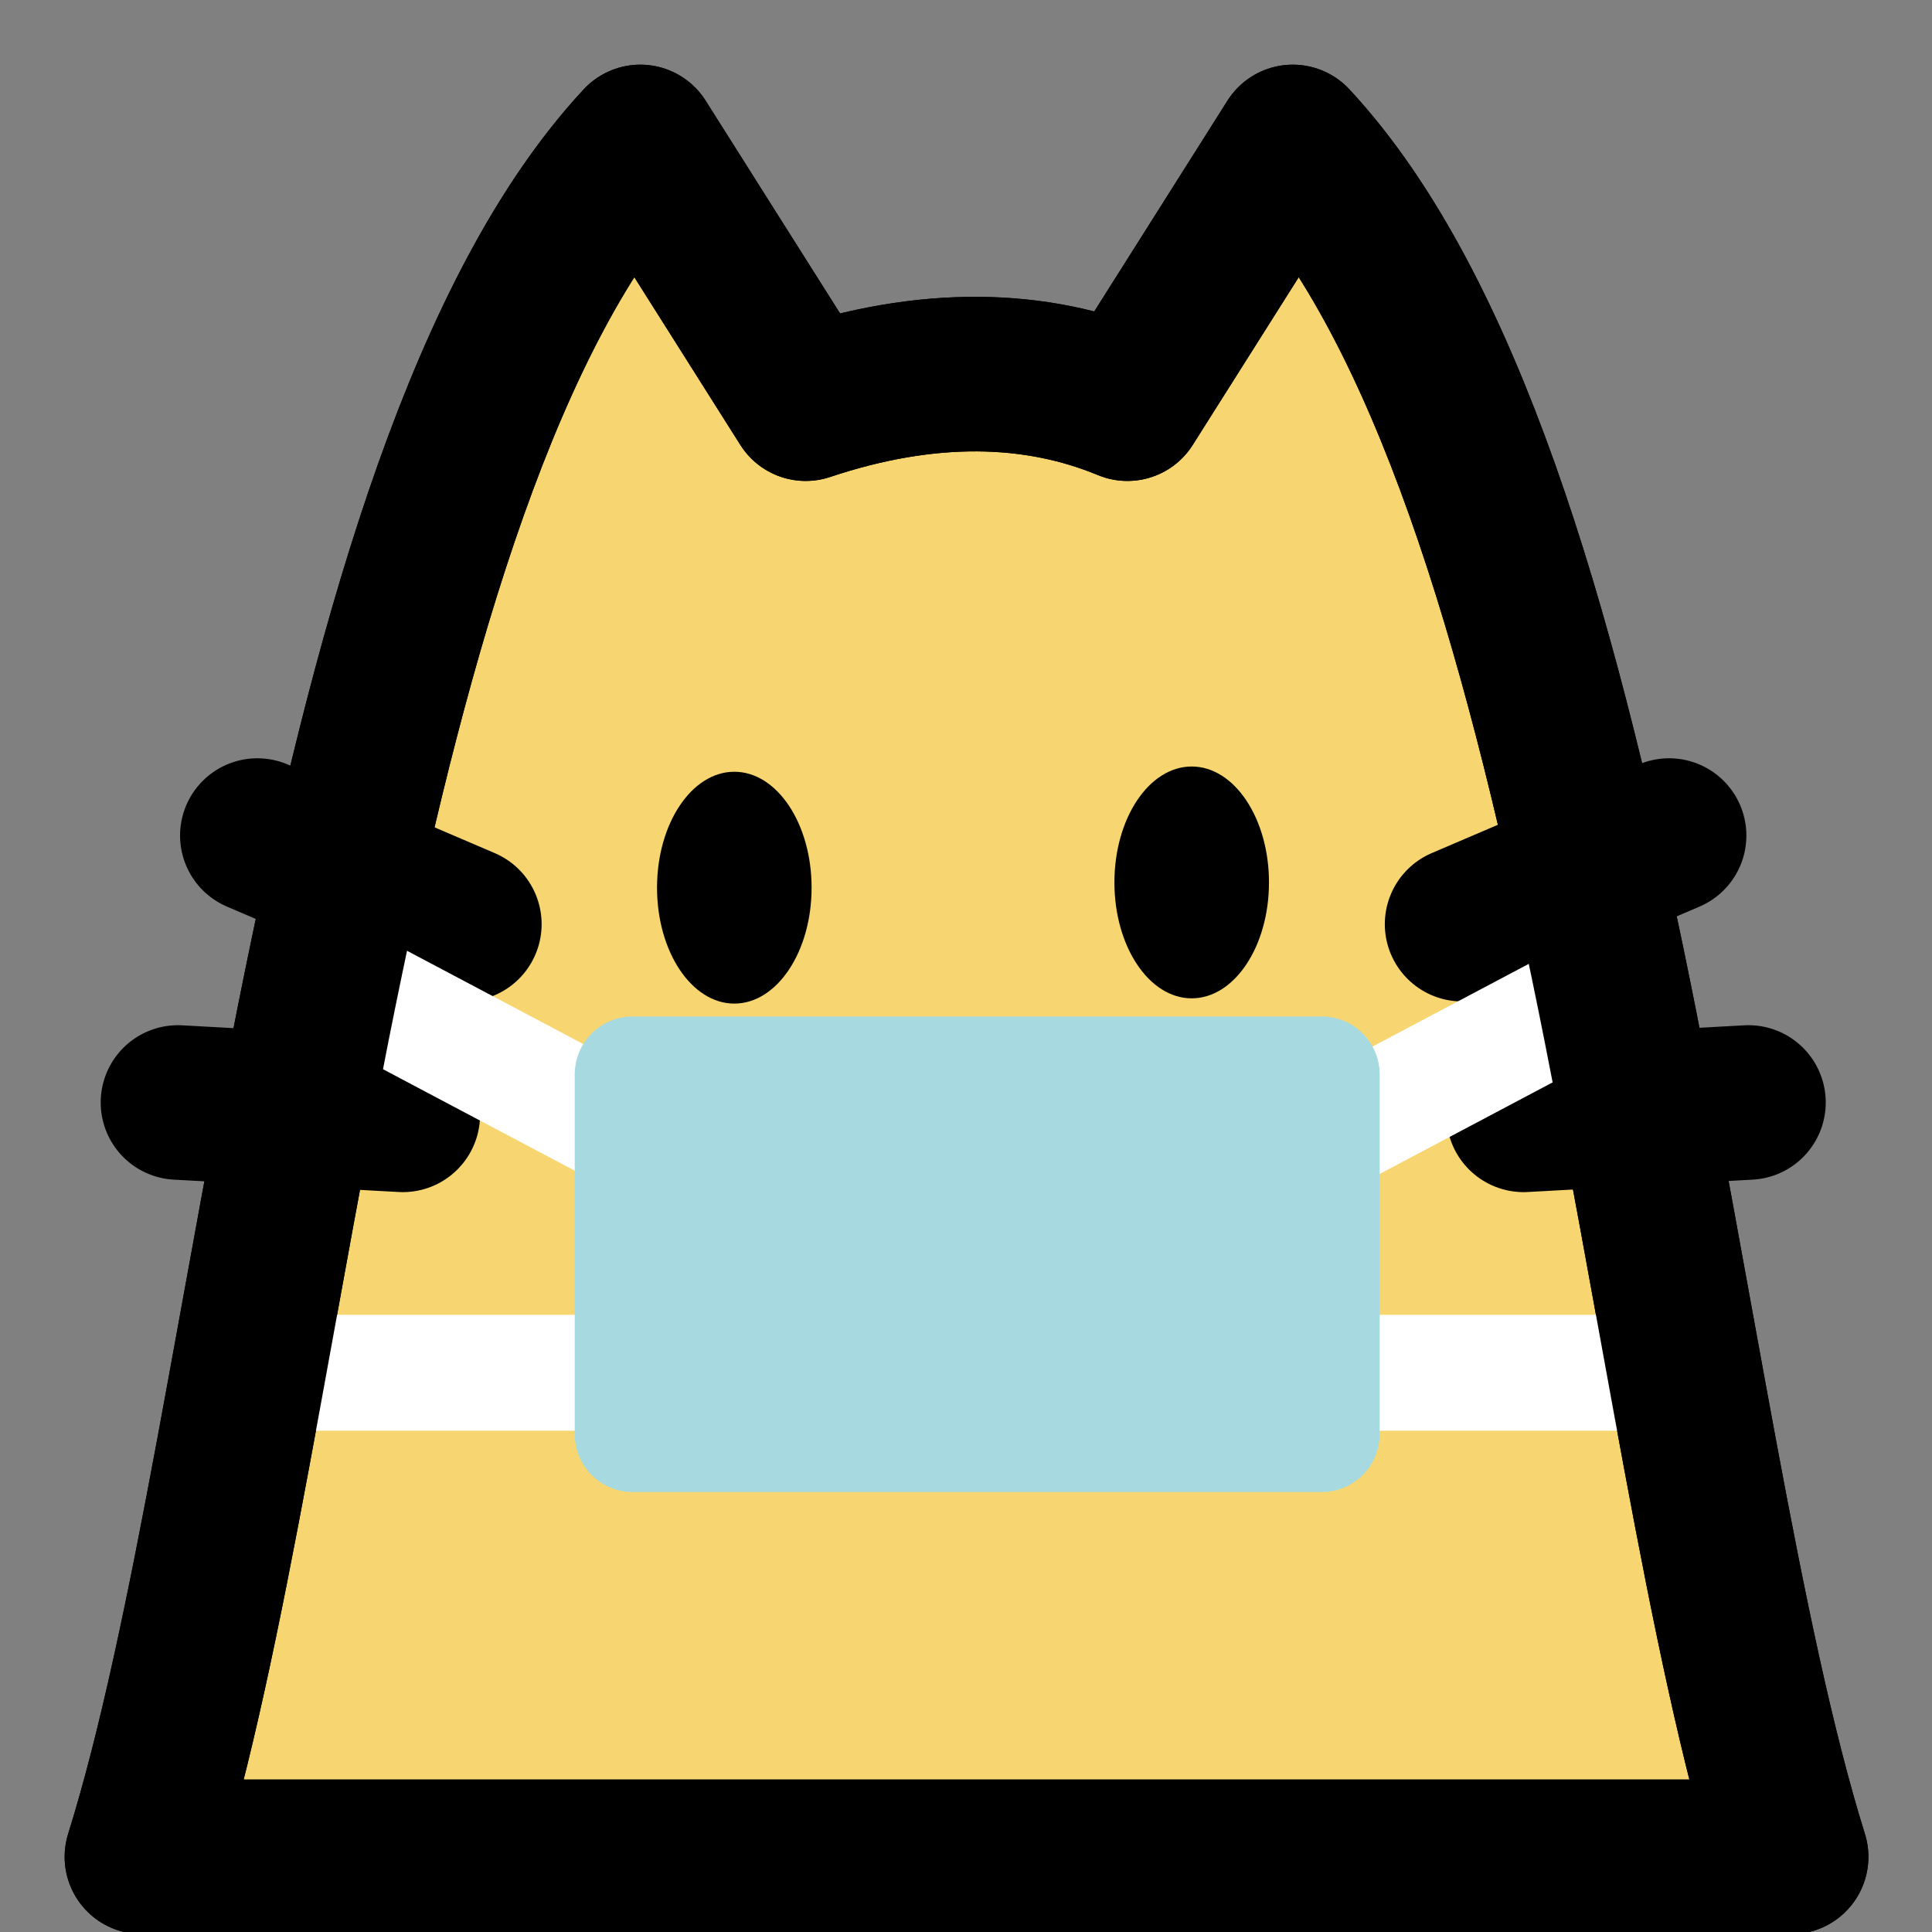 <?xml version="1.0" encoding="UTF-8" standalone="no"?>
<!-- Created with Inkscape (http://www.inkscape.org/) -->

<svg
   width="50mm"
   height="50mm"
   viewBox="0 0 50 50"
   version="1.1"
   id="svg5"
   inkscape:version="1.1 (c68e22c387, 2021-05-23)"
   sodipodi:docname="maskCat.svg"
   xmlns:inkscape="http://www.inkscape.org/namespaces/inkscape"
   xmlns:sodipodi="http://sodipodi.sourceforge.net/DTD/sodipodi-0.dtd"
   xmlns="http://www.w3.org/2000/svg"
   xmlns:svg="http://www.w3.org/2000/svg">
  <rect x="0" y="0" width="50" height="50" fill="#808080" stroke="none"/>
  <sodipodi:namedview
     id="namedview7"
     pagecolor="#ffffff"
     bordercolor="#666666"
     borderopacity="1.0"
     inkscape:pageshadow="2"
     inkscape:pageopacity="0.0"
     inkscape:pagecheckerboard="0"
     inkscape:document-units="mm"
     showgrid="false"
     inkscape:zoom="1.4142136"
     inkscape:cx="-16.005219"
     inkscape:cy="86.354403"
     inkscape:window-width="1536"
     inkscape:window-height="801"
     inkscape:window-x="-8"
     inkscape:window-y="-8"
     inkscape:window-maximized="1"
     inkscape:current-layer="layer1"
     units="mm"
     inkscape:rotation="-1" />
  <defs
     id="defs2">
    <marker
       style="overflow:visible"
       id="Arrow1Lstart"
       refX="0"
       refY="0"
       orient="auto"
       inkscape:stockid="Arrow1Lstart"
       inkscape:isstock="true">
      <path
         transform="matrix(0.8,0,0,0.8,10,0)"
         style="fill:context-stroke;fill-rule:evenodd;stroke:context-stroke;stroke-width:1pt"
         d="M 0,0 5,-5 -12.5,0 5,5 Z"
         id="path1091" />
    </marker>
  </defs>
  <g
     inkscape:label="Layer 1"
     inkscape:groupmode="layer"
     id="layer1">
    <path
       id="path21969"
       style="fill:#f7d671;fill-opacity:1;stroke:#000000;stroke-width:4;stroke-linecap:butt;stroke-linejoin:round;stroke-miterlimit:4;stroke-dasharray:none;stroke-opacity:1"
       d="M 16.571,3.674 C 8.564,12.288 7.148,36.949 3.673,48.055 c 23.293,0 23.3,0 42.681,0 C 42.879,36.949 41.464,12.288 33.457,3.674 l -4.28,6.773 c -2.382,-0.986 -5.172,-1.054 -8.326,0 z"
       sodipodi:nodetypes="ccccccc" />
    <path
       style="fill:none;stroke:#000000;stroke-width:4;stroke-linecap:round;stroke-linejoin:miter;stroke-miterlimit:4;stroke-dasharray:none;stroke-opacity:1"
       d="m 6.66,21.624 5.357,2.293"
       id="path26660" />
    <path
       style="fill:none;stroke:#000000;stroke-width:4;stroke-linecap:round;stroke-linejoin:miter;stroke-miterlimit:4;stroke-dasharray:none;stroke-opacity:1"
       d="m 4.606,28.532 5.818,0.32"
       id="path26660-5" />
    <path
       style="fill:none;stroke:#000000;stroke-width:4;stroke-linecap:round;stroke-linejoin:miter;stroke-miterlimit:4;stroke-dasharray:none;stroke-opacity:1"
       d="m 43.196,21.624 -5.357,2.293"
       id="path26660-2" />
    <path
       style="fill:none;stroke:#000000;stroke-width:4;stroke-linecap:round;stroke-linejoin:miter;stroke-miterlimit:4;stroke-dasharray:none;stroke-opacity:1"
       d="m 45.25,28.532 -5.818,0.32"
       id="path26660-5-5" />
    <ellipse
       style="fill:#000000;fill-opacity:0.998;stroke:none;stroke-width:4.999;stroke-linecap:round;stroke-linejoin:round;stroke-miterlimit:4;stroke-dasharray:none;stroke-opacity:1;paint-order:markers fill stroke"
       id="path28034"
       cx="19.004"
       cy="22.973"
       rx="2"
       ry="3" />
    <ellipse
       style="fill:#000000;fill-opacity:0.998;stroke:none;stroke-width:4.999;stroke-linecap:round;stroke-linejoin:round;stroke-miterlimit:4;stroke-dasharray:none;stroke-opacity:1;paint-order:markers fill stroke"
       id="path28034-1"
       cx="30.841"
       cy="22.837"
       rx="2"
       ry="3" />
    <path
       id="path28549"
       style="fill:none;stroke:#000000;stroke-width:2;stroke-linecap:round;stroke-linejoin:round;stroke-miterlimit:4;stroke-dasharray:none;paint-order:markers fill stroke"
       d="m 25.086,30.316 c 10e-7,0.82 -0.546,1.54 -1.336,1.761 -0.79,0.221 -1.63,-0.112 -2.055,-0.814 -0.425,-0.702 -0.331,-1.6 0.231,-2.199"
       sodipodi:nodetypes="cssc" />
    <path
       id="path28549-7"
       style="fill:none;stroke:#000000;stroke-width:2;stroke-linecap:round;stroke-linejoin:round;stroke-miterlimit:4;stroke-dasharray:none;paint-order:markers fill stroke"
       d="m 25.086,30.316 c 0,0.82 0.546,1.54 1.336,1.761 0.79,0.221 1.63,-0.112 2.055,-0.814 0.425,-0.702 0.331,-1.6 -0.231,-2.199"
       sodipodi:nodetypes="cssc" />
    <path
       style="fill:none;stroke:#ffffff;stroke-width:3;stroke-linecap:round;stroke-linejoin:miter;stroke-miterlimit:4;stroke-dasharray:none;stroke-opacity:1"
       d="M 16.374,29.394 8.965,25.473"
       id="path1468"
       sodipodi:nodetypes="cc" />
    <path
       style="fill:none;stroke:#ffffff;stroke-width:3;stroke-linecap:round;stroke-linejoin:miter;stroke-miterlimit:4;stroke-dasharray:none;stroke-opacity:1"
       d="M 16.374,35.527 H 7.378"
       id="path1468-8"
       sodipodi:nodetypes="cc" />
    <path
       style="fill:none;stroke:#ffffff;stroke-width:3;stroke-linecap:round;stroke-linejoin:miter;stroke-miterlimit:4;stroke-dasharray:none;stroke-opacity:1"
       d="m 34.365,29.394 7.408,-3.921"
       id="path1468-6"
       sodipodi:nodetypes="cc" />
    <path
       style="fill:none;stroke:#ffffff;stroke-width:3;stroke-linecap:round;stroke-linejoin:miter;stroke-miterlimit:4;stroke-dasharray:none;stroke-opacity:1"
       d="m 34.365,35.527 h 8.996"
       id="path1468-8-5"
       sodipodi:nodetypes="cc" />
    <path
       id="path21969-4"
       style="fill:none;fill-opacity:1;stroke:#000000;stroke-width:4;stroke-linecap:butt;stroke-linejoin:round;stroke-miterlimit:4;stroke-dasharray:none;stroke-opacity:1"
       d="M 16.571,3.674 C 8.564,12.288 7.148,36.949 3.673,48.055 c 23.293,0 23.3,0 42.681,0 C 42.879,36.949 41.464,12.288 33.457,3.674 l -4.28,6.773 c -2.382,-0.986 -5.172,-1.054 -8.326,0 z"
       sodipodi:nodetypes="ccccccc" />
    <rect
       style="fill:#a6dae0;fill-opacity:1;stroke:#a6dae0;stroke-width:3;stroke-linecap:round;stroke-linejoin:round;stroke-miterlimit:4;stroke-dasharray:none;stroke-opacity:1;paint-order:markers fill stroke"
       id="rect1069"
       width="17.832"
       height="9.308"
       x="16.374"
       y="27.806" />
  </g>
</svg>
